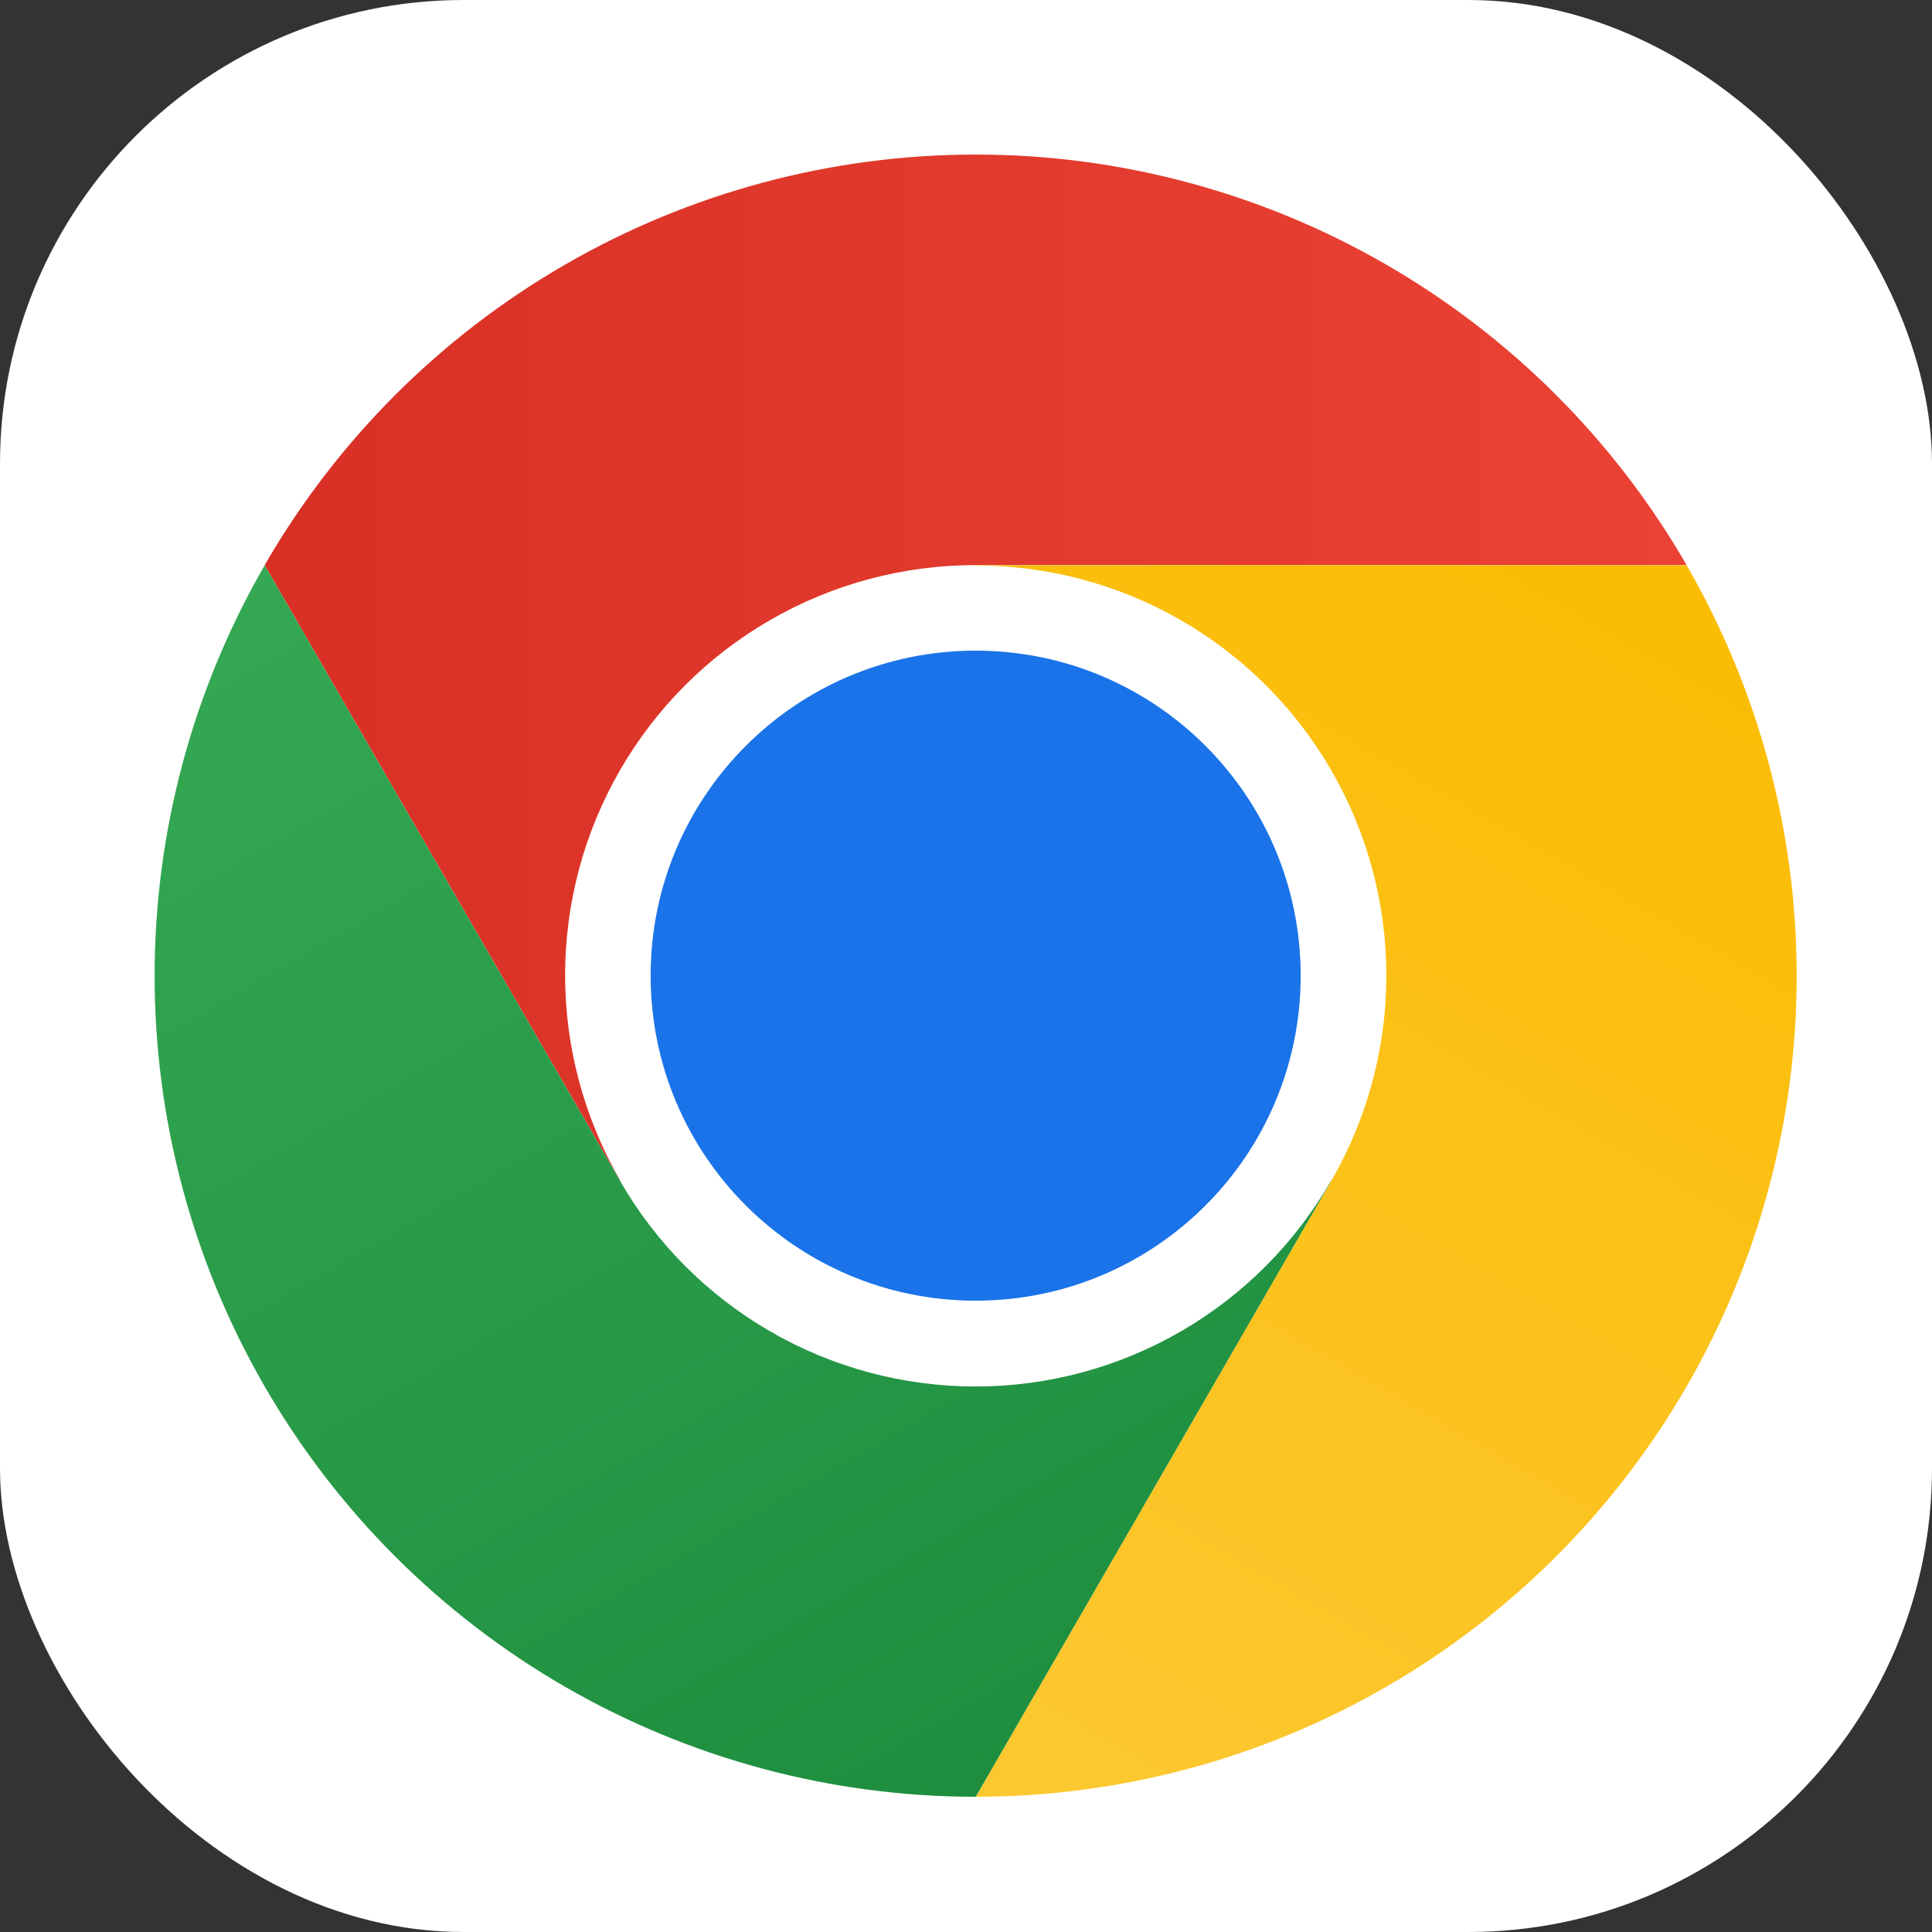 <svg width="100" height="100" viewBox="0 0 100 100" fill="none" xmlns="http://www.w3.org/2000/svg">
<rect x="0" y="0" width="100" height="100" fill="#333333" stroke="none"/>
<rect width="100" height="100" rx="24" fill="white"/>
<g clip-path="url(#clip0_175_22)">
<path d="M50.5 71.741C62.236 71.741 71.75 62.227 71.75 50.491C71.75 38.755 62.236 29.241 50.5 29.241C38.764 29.241 29.25 38.755 29.25 50.491C29.25 62.227 38.764 71.741 50.5 71.741Z" fill="white"/>
<path d="M50.5 29.25H87.3C83.571 22.789 78.207 17.424 71.746 13.693C65.286 9.963 57.957 7.999 50.497 8C43.037 8.001 35.709 9.965 29.249 13.696C22.789 17.427 17.425 22.794 13.697 29.255L32.097 61.125L32.114 61.121C30.242 57.893 29.254 54.229 29.25 50.498C29.246 46.767 30.225 43.1 32.09 39.868C33.954 36.636 36.638 33.953 39.87 32.089C43.102 30.225 46.769 29.245 50.5 29.25Z" fill="url(#paint0_linear_175_22)"/>
<path d="M50.5 67.323C59.791 67.323 67.323 59.791 67.323 50.5C67.323 41.209 59.791 33.677 50.5 33.677C41.209 33.677 33.677 41.209 33.677 50.5C33.677 59.791 41.209 67.323 50.5 67.323Z" fill="#1A73E8"/>
<path d="M68.901 61.13L50.501 93C57.961 93.001 65.29 91.038 71.751 87.308C78.211 83.578 83.576 78.213 87.305 71.752C91.035 65.292 92.998 57.963 92.996 50.503C92.995 43.043 91.03 35.715 87.298 29.255H50.498L50.494 29.272C54.225 29.265 57.892 30.241 61.125 32.103C64.359 33.965 67.044 36.647 68.911 39.877C70.778 43.108 71.76 46.774 71.758 50.505C71.756 54.236 70.771 57.901 68.901 61.13Z" fill="url(#paint1_linear_175_22)"/>
<path d="M32.099 61.131L13.699 29.261C9.968 35.721 8.003 43.049 8.003 50.509C8.003 57.969 9.967 65.298 13.697 71.758C17.427 78.218 22.793 83.582 29.254 87.311C35.715 91.04 43.044 93.002 50.504 93L68.904 61.13L68.893 61.118C67.033 64.353 64.354 67.041 61.125 68.91C57.895 70.779 54.23 71.764 50.499 71.765C46.768 71.766 43.102 70.784 39.872 68.917C36.641 67.05 33.96 64.364 32.099 61.131Z" fill="url(#paint2_linear_175_22)"/>
</g>
<defs>
<linearGradient id="paint0_linear_175_22" x1="13.697" y1="34.563" x2="87.3" y2="34.563" gradientUnits="userSpaceOnUse">
<stop stop-color="#D93025"/>
<stop offset="1" stop-color="#EA4335"/>
</linearGradient>
<linearGradient id="paint1_linear_175_22" x1="44.695" y1="92.432" x2="81.496" y2="28.69" gradientUnits="userSpaceOnUse">
<stop stop-color="#FCC934"/>
<stop offset="1" stop-color="#FBBC04"/>
</linearGradient>
<linearGradient id="paint2_linear_175_22" x1="55.101" y1="90.347" x2="18.299" y2="26.605" gradientUnits="userSpaceOnUse">
<stop stop-color="#1E8E3E"/>
<stop offset="1" stop-color="#34A853"/>
</linearGradient>
<clipPath id="clip0_175_22">
<rect width="85" height="85" fill="white" transform="translate(8 8)"/>
</clipPath>
</defs>
</svg>
